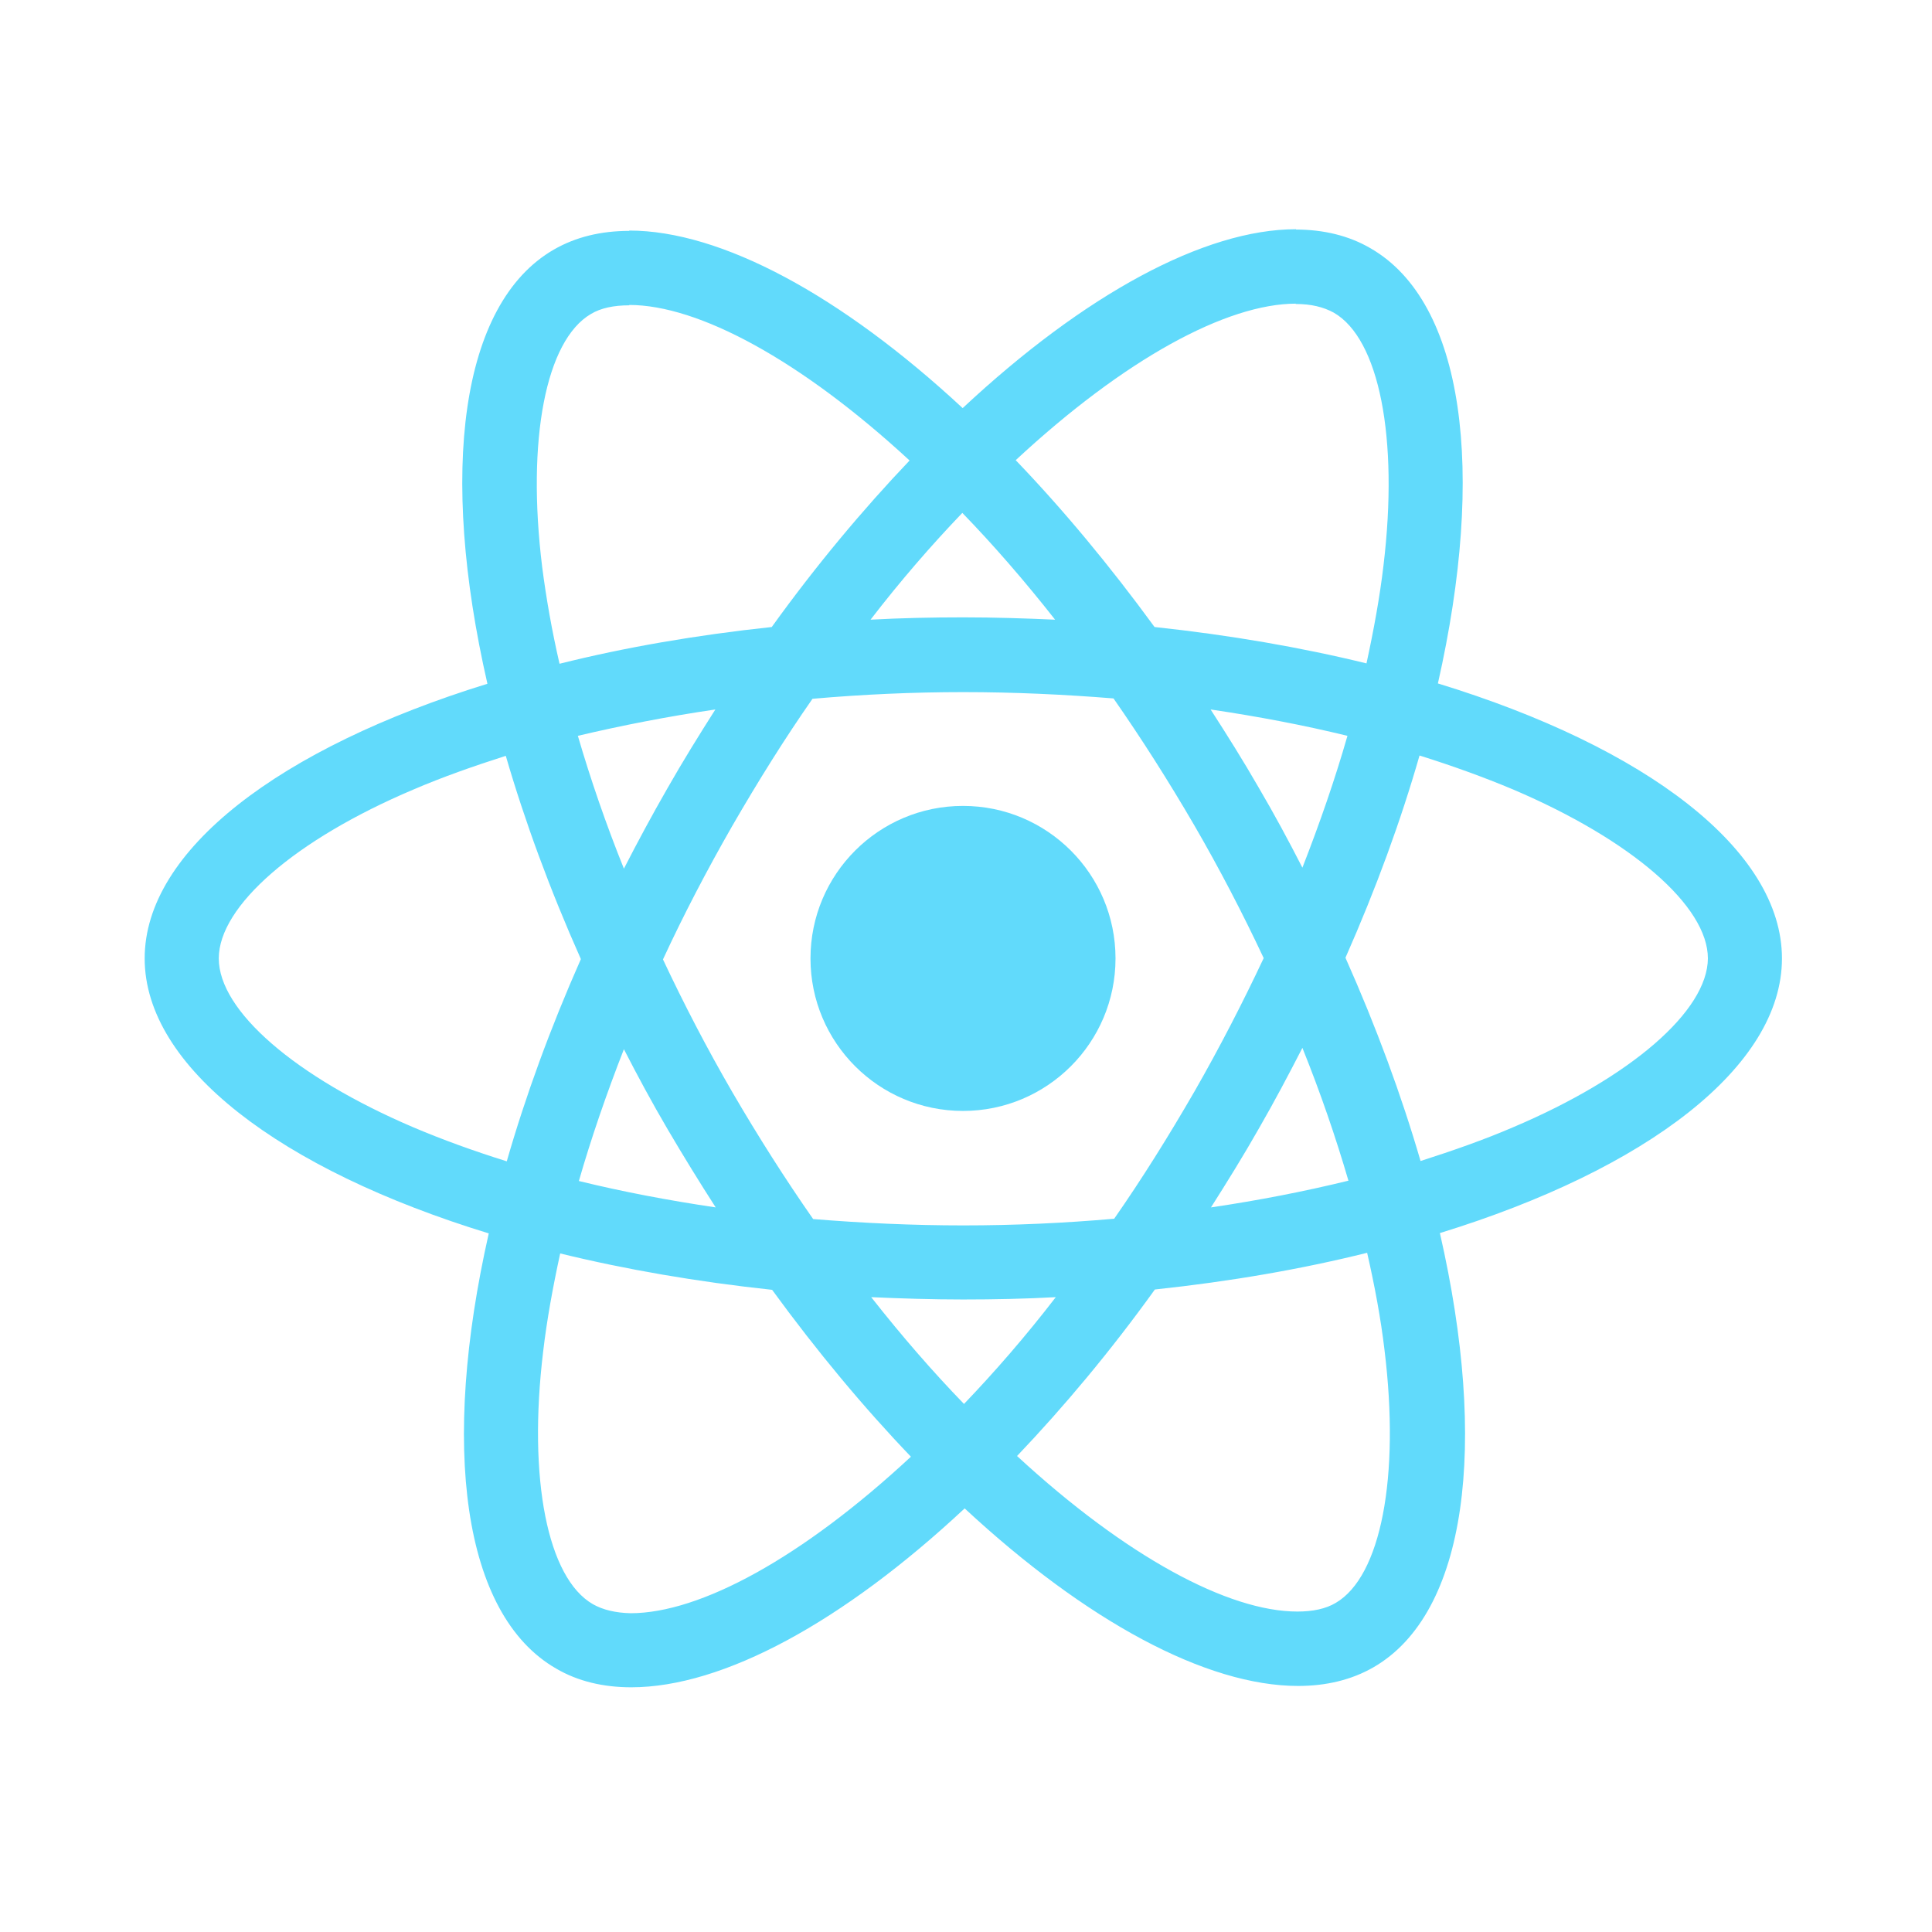 <svg width="50" height="50" viewBox="0 0 59 53" fill="none" xmlns="http://www.w3.org/2000/svg">
<g filter="url(#filter0_d_2_203)">
<path d="M54.418 22.269C54.418 18.956 50.27 15.817 43.911 13.871C45.378 7.389 44.726 2.232 41.852 0.581C41.19 0.194 40.415 0.01 39.569 0.01V2.283C40.038 2.283 40.415 2.375 40.731 2.548C42.117 3.343 42.718 6.37 42.25 10.263C42.138 11.221 41.954 12.23 41.73 13.259C39.732 12.77 37.551 12.393 35.258 12.148C33.882 10.263 32.456 8.551 31.018 7.053C34.341 3.965 37.46 2.273 39.579 2.273V0C36.777 0 33.108 1.998 29.398 5.463C25.688 2.018 22.019 0.041 19.217 0.041V2.313C21.326 2.313 24.455 3.995 27.777 7.063C26.351 8.561 24.924 10.263 23.568 12.148C21.265 12.393 19.084 12.77 17.087 13.27C16.852 12.25 16.679 11.262 16.557 10.314C16.078 6.421 16.669 3.394 18.045 2.589C18.35 2.405 18.748 2.324 19.217 2.324V0.051C18.36 0.051 17.586 0.234 16.913 0.622C14.05 2.273 13.407 7.419 14.885 13.881C8.546 15.838 4.418 18.967 4.418 22.269C4.418 25.581 8.566 28.72 14.926 30.666C13.458 37.148 14.111 42.305 16.985 43.956C17.647 44.344 18.422 44.527 19.278 44.527C22.08 44.527 25.749 42.53 29.459 39.064C33.169 42.509 36.838 44.486 39.641 44.486C40.497 44.486 41.271 44.303 41.944 43.916C44.808 42.265 45.45 37.118 43.972 30.656C50.291 28.71 54.418 25.571 54.418 22.269ZM41.149 15.471C40.772 16.786 40.303 18.141 39.773 19.497C39.355 18.681 38.917 17.866 38.438 17.051C37.969 16.235 37.47 15.44 36.97 14.666C38.418 14.88 39.814 15.145 41.149 15.471ZM36.481 26.325C35.686 27.701 34.871 29.005 34.025 30.218C32.507 30.351 30.968 30.422 29.418 30.422C27.88 30.422 26.34 30.351 24.832 30.228C23.986 29.015 23.161 27.721 22.366 26.355C21.591 25.02 20.888 23.665 20.246 22.299C20.878 20.933 21.591 19.568 22.356 18.233C23.151 16.857 23.966 15.552 24.812 14.34C26.33 14.207 27.869 14.136 29.418 14.136C30.957 14.136 32.496 14.207 34.005 14.329C34.85 15.542 35.676 16.837 36.471 18.202C37.245 19.537 37.949 20.893 38.591 22.259C37.949 23.624 37.245 24.99 36.481 26.325ZM39.773 25C40.323 26.366 40.792 27.731 41.179 29.056C39.844 29.382 38.438 29.658 36.981 29.872C37.48 29.087 37.979 28.282 38.448 27.456C38.917 26.641 39.355 25.815 39.773 25ZM29.439 35.874C28.491 34.896 27.543 33.806 26.605 32.613C27.523 32.654 28.46 32.684 29.408 32.684C30.366 32.684 31.314 32.664 32.242 32.613C31.324 33.806 30.376 34.896 29.439 35.874ZM21.856 29.872C20.409 29.658 19.013 29.393 17.678 29.066C18.055 27.752 18.524 26.396 19.053 25.041C19.471 25.856 19.91 26.671 20.389 27.487C20.868 28.302 21.357 29.097 21.856 29.872ZM29.388 8.663C30.336 9.641 31.284 10.732 32.221 11.924C31.304 11.883 30.366 11.853 29.418 11.853C28.46 11.853 27.513 11.873 26.585 11.924C27.502 10.732 28.45 9.641 29.388 8.663ZM21.846 14.666C21.347 15.45 20.847 16.256 20.378 17.081C19.91 17.896 19.471 18.712 19.053 19.527C18.503 18.161 18.034 16.796 17.647 15.471C18.982 15.155 20.389 14.88 21.846 14.666ZM12.623 27.426C9.015 25.887 6.681 23.869 6.681 22.269C6.681 20.669 9.015 18.64 12.623 17.112C13.499 16.735 14.457 16.398 15.446 16.082C16.027 18.08 16.791 20.159 17.739 22.289C16.801 24.409 16.047 26.478 15.476 28.465C14.467 28.149 13.509 27.803 12.623 27.426ZM18.106 41.989C16.72 41.194 16.118 38.167 16.587 34.274C16.699 33.316 16.883 32.307 17.107 31.278C19.105 31.767 21.285 32.144 23.579 32.389C24.954 34.274 26.381 35.986 27.818 37.485C24.496 40.573 21.377 42.265 19.257 42.265C18.799 42.254 18.412 42.163 18.106 41.989ZM42.28 34.223C42.759 38.117 42.168 41.144 40.792 41.949C40.486 42.132 40.089 42.214 39.62 42.214C37.511 42.214 34.382 40.532 31.059 37.464C32.486 35.966 33.913 34.264 35.268 32.379C37.572 32.134 39.753 31.757 41.75 31.258C41.985 32.287 42.168 33.276 42.28 34.223ZM46.204 27.426C45.328 27.803 44.37 28.139 43.381 28.455C42.8 26.457 42.036 24.378 41.088 22.248C42.025 20.128 42.78 18.059 43.35 16.072C44.359 16.388 45.317 16.735 46.214 17.112C49.822 18.651 52.156 20.669 52.156 22.269C52.146 23.869 49.812 25.897 46.204 27.426Z" fill="#61DAFB"/>
<path d="M29.408 26.926C31.98 26.926 34.066 24.841 34.066 22.269C34.066 19.696 31.98 17.611 29.408 17.611C26.836 17.611 24.751 19.696 24.751 22.269C24.751 24.841 26.836 26.926 29.408 26.926Z" fill="#61DAFB"/>
</g>
<defs>
<filter id="filter0_d_2_203" x="0.418" y="0" width="58" height="52.527" filterUnits="userSpaceOnUse" color-interpolation-filters="sRGB">
<feFlood flood-opacity="0" result="BackgroundImageFix"/>
<feColorMatrix in="SourceAlpha" type="matrix" values="0 0 0 0 0 0 0 0 0 0 0 0 0 0 0 0 0 0 127 0" result="hardAlpha"/>
<feOffset dy="4"/>
<feGaussianBlur stdDeviation="2"/>
<feComposite in2="hardAlpha" operator="out"/>
<feColorMatrix type="matrix" values="0 0 0 0 0 0 0 0 0 0 0 0 0 0 0 0 0 0 0.25 0"/>
<feBlend mode="normal" in2="BackgroundImageFix" result="effect1_dropShadow_2_203"/>
<feBlend mode="normal" in="SourceGraphic" in2="effect1_dropShadow_2_203" result="shape"/>
</filter>
</defs>
</svg>
